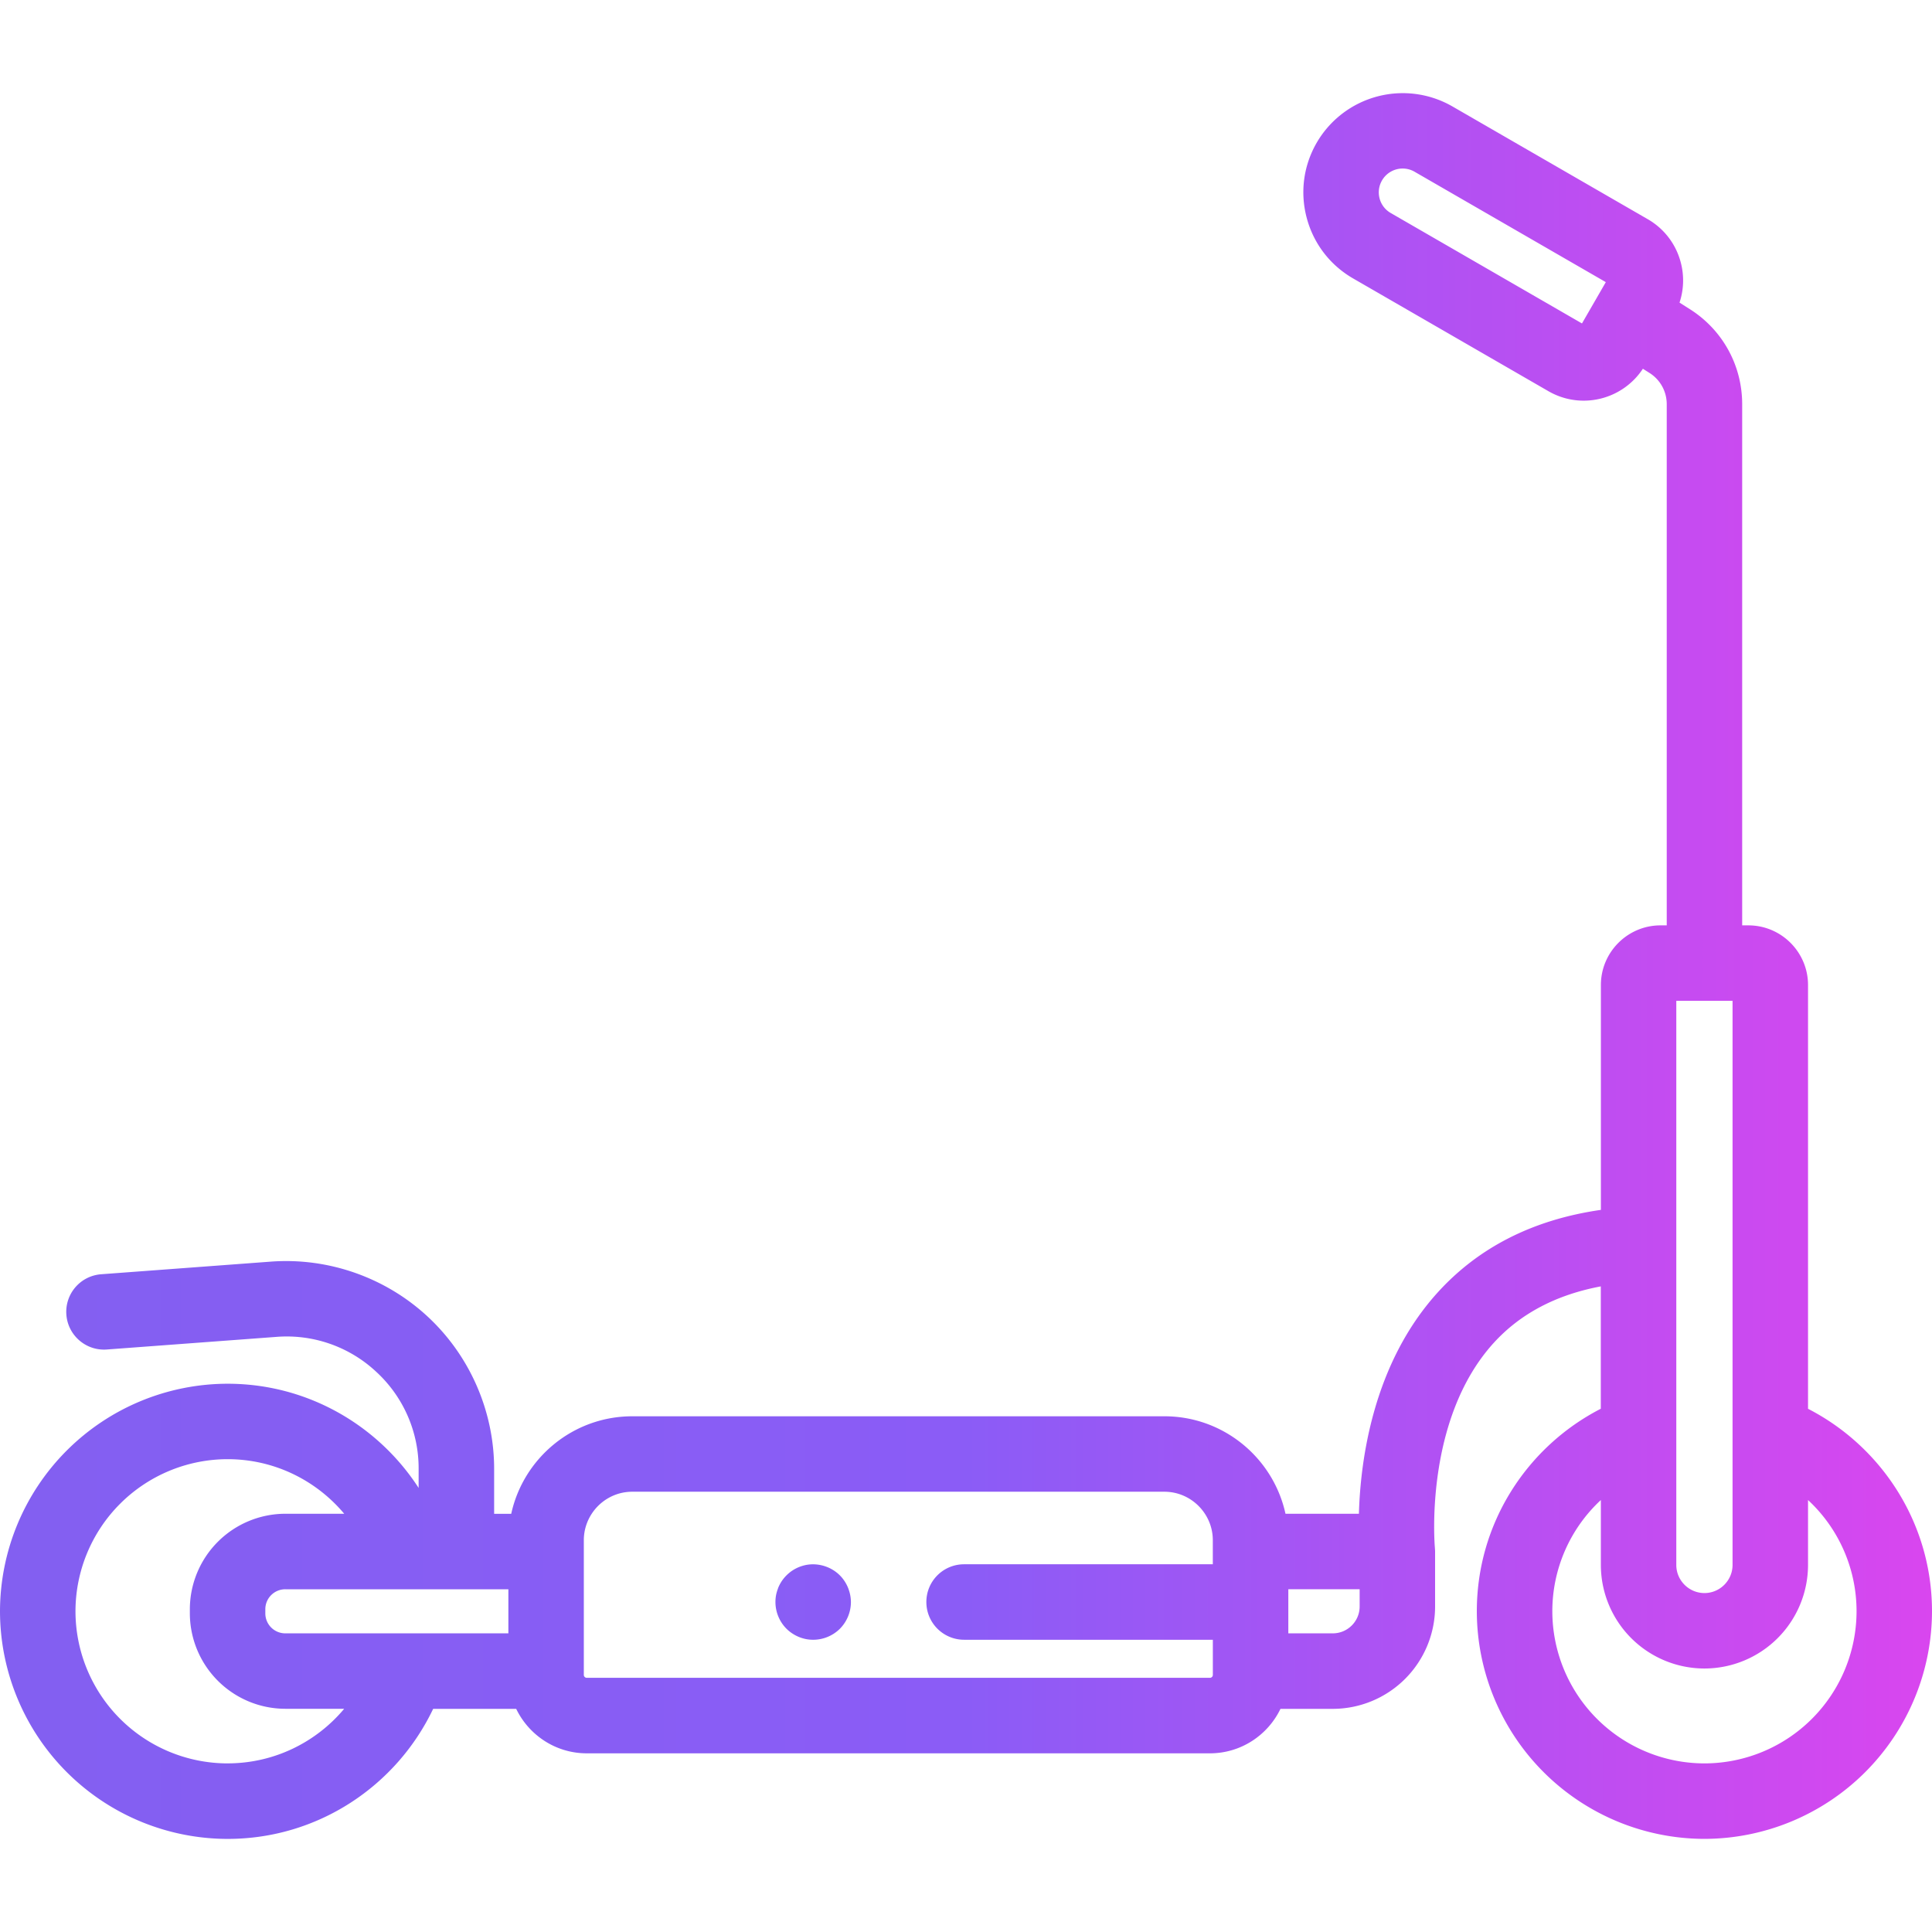 <svg xmlns="http://www.w3.org/2000/svg" width="60" height="60" fill="none" xmlns:v="https://vecta.io/nano"><path d="M56.15 43.751v-13.16c0-1.022-.831-1.853-1.853-1.853h-.192V12.554c0-1.204-.607-2.308-1.624-2.952l-.322-.204a2.18 2.18 0 0 0 .036-1.257 2.18 2.18 0 0 0-1.023-1.334l-6.068-3.503a3.09 3.09 0 0 0-4.213 1.129c-.412.713-.521 1.545-.308 2.34s.724 1.461 1.437 1.873l6.068 3.503c.345.199.722.294 1.094.294a2.2 2.2 0 0 0 1.839-.991l.206.13c.335.212.535.575.535.972v16.184h-.192c-1.022 0-1.853.831-1.853 1.853v6.983c-2.095.3-3.798 1.16-5.075 2.572-1.997 2.208-2.392 5.185-2.44 6.866h-2.28c-.377-1.729-1.919-3.028-3.76-3.028H19.637c-1.841 0-3.383 1.299-3.76 3.028h-.531v-1.393c0-1.789-.752-3.514-2.064-4.731s-3.087-1.84-4.872-1.707l-5.267.392a1.17 1.17 0 0 0-1.082 1.255c.048.645.612 1.13 1.256 1.082l5.267-.392a4.07 4.07 0 0 1 3.103 1.087 4.07 4.07 0 0 1 1.314 3.014v.59c-1.26-1.945-3.449-3.236-5.934-3.236A7.08 7.08 0 0 0 0 50.041a7.08 7.08 0 0 0 7.068 7.068c2.814 0 5.248-1.653 6.384-4.039h2.579c.394.816 1.227 1.381 2.191 1.381h19.353c.965 0 1.798-.565 2.191-1.381h1.625a3.18 3.18 0 0 0 3.177-3.177v-1.709c0-.026-.002-.052-.004-.078l-.002-.037c-.004-.039-.353-3.964 1.824-6.361.828-.911 1.944-1.498 3.328-1.758v3.8c-2.284 1.173-3.85 3.551-3.85 6.29a7.08 7.08 0 0 0 7.068 7.068A7.08 7.08 0 0 0 60 50.041c0-2.739-1.567-5.117-3.85-6.29zM49.13 10.045l-5.94-3.43c-.171-.099-.294-.258-.345-.449s-.025-.39.074-.562a.74.74 0 0 1 .642-.37c.126 0 .253.032.369.099l5.94 3.429-.74 1.282zM7.068 54.764a4.73 4.73 0 0 1-4.724-4.724 4.73 4.73 0 0 1 4.724-4.724c1.453 0 2.754.66 3.622 1.695H8.861a2.97 2.97 0 0 0-2.965 2.965v.127a2.97 2.97 0 0 0 2.965 2.965h1.828c-.867 1.035-2.169 1.695-3.622 1.695zm8.72-4.039H8.861a.62.62 0 0 1-.621-.621v-.127a.62.62 0 0 1 .621-.621h6.927v1.37zm21.878-2.145h-7.725a1.17 1.17 0 0 0-1.172 1.172 1.17 1.17 0 0 0 .519.973c.187.125.411.199.653.199h7.725v1.092c0 .05-.041.09-.09.09H18.222c-.05 0-.091-.041-.091-.09v-4.183c0-.303.091-.585.245-.821.269-.412.733-.685 1.26-.685H36.16c.527 0 .991.273 1.26.685.155.236.245.518.245.821v.748zm4.559 1.312c0 .459-.374.833-.833.833H40.01v-1.37h2.215v.537zm9.834-18.811h1.747v17.519c0 .482-.392.874-.873.874s-.874-.392-.874-.874V31.081zm.874 23.683a4.73 4.73 0 0 1-4.724-4.724 4.71 4.71 0 0 1 1.507-3.455v2.015a3.22 3.22 0 0 0 3.217 3.217 3.22 3.22 0 0 0 3.217-3.217v-2.015a4.71 4.71 0 0 1 1.507 3.455 4.73 4.73 0 0 1-4.724 4.724z" fill="url(#A)"/><path d="M26.354 49.355c-.058-.161-.15-.309-.272-.431-.272-.272-.677-.397-1.058-.321a1.24 1.24 0 0 0-.219.067 1.19 1.19 0 0 0-.202.108 1.2 1.2 0 0 0-.325.325 1.19 1.19 0 0 0-.108.202l-.018.052a1.24 1.24 0 0 0-.048.167c-.015.076-.022.154-.022.23a1.18 1.18 0 0 0 .343.828 1.12 1.12 0 0 0 .177.144c.064.043.133.079.203.109a1.24 1.24 0 0 0 .219.067 1.18 1.18 0 0 0 .882-.175 1.16 1.16 0 0 0 .177-.144 1.18 1.18 0 0 0 .343-.829 1.17 1.17 0 0 0-.072-.397z" fill="url(#A)"/><defs><linearGradient id="A" x1="0" y1="30.13" x2="60" y2="30.13" gradientUnits="userSpaceOnUse"><stop stop-color="#835FF1"/><stop offset=".5" stop-color="#8b5cf6"/><stop offset="1" stop-color="#d946ef"/></linearGradient></defs></svg>